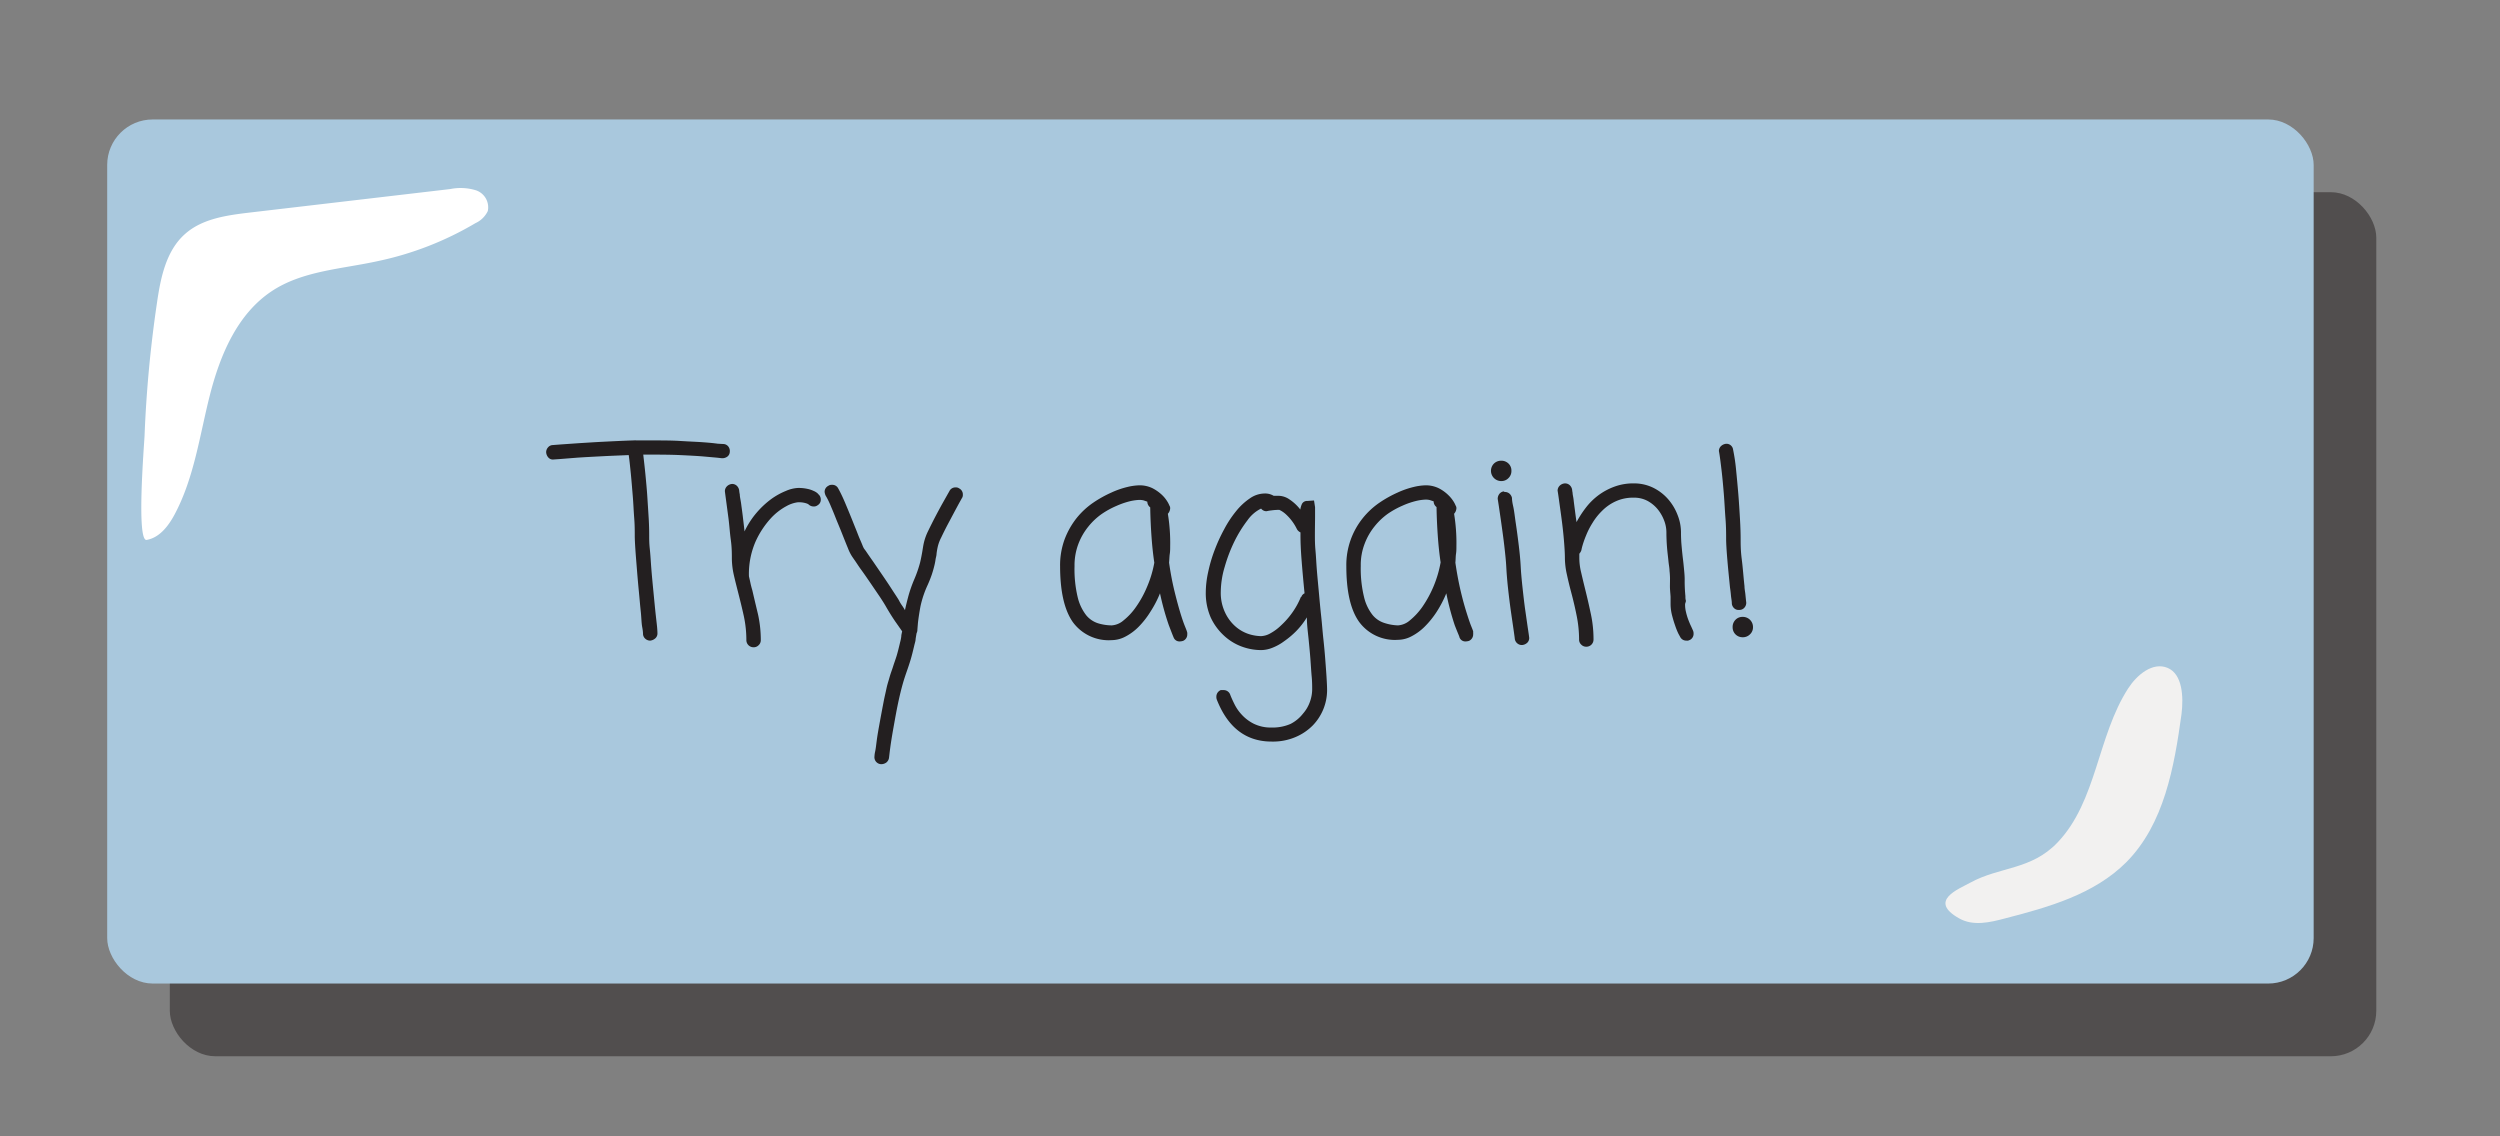 <svg xmlns="http://www.w3.org/2000/svg" width="110mm" height="50mm" viewBox="0 0 311.81 141.73"><rect x="0" y="0" width="311.81" height="141.73" fill="#808080" stroke="none"/><defs><style>.cls-1{fill:#514e4e;}.cls-2{fill:#a9c8dd;}.cls-3{fill:#fff;}.cls-4{fill:#f2f1f0;}.cls-5{fill:#231f20;}</style></defs><title>tryagain_icon</title><g id="taber_side" data-name="taber side"><g id="startknap"><rect class="cls-1" x="21.18" y="23.97" width="275.2" height="107.77" rx="5.67" ry="5.67"/><rect class="cls-2" x="13.37" y="14.9" width="275.2" height="107.77" rx="5.67" ry="5.67"/><path class="cls-3" d="M19.58,37.76c.45-3.11,1.13-6.47,3.48-8.56,2.15-1.93,5.22-2.35,8.09-2.69l25-2.93a6.52,6.52,0,0,1,3.23.16,2.24,2.24,0,0,1,1.46,2.58,3.14,3.14,0,0,1-1.54,1.51,40,40,0,0,1-12.15,4.73c-4.53,1-9.4,1.2-13.25,3.75-4.32,2.86-6.46,8-7.73,13s-1.95,10.28-4.39,14.85c-.77,1.44-1.88,2.9-3.49,3.18-1.3.22-.3-12-.26-13A154.28,154.28,0,0,1,19.58,37.76Z"/><path class="cls-4" d="M256.65,105.05c4.87-5.13,4.94-13.22,8.77-19.17,1.09-1.7,3.07-3.36,4.93-2.58s2,3.6,1.74,5.74c-.91,6.64-2.17,13.74-6.89,18.5-4,4-9.67,5.6-15.1,7-1.9.51-4,1-5.75,0-3.94-2.21,0-3.67,1.37-4.44C249.45,108.05,253.33,108.55,256.65,105.05Z"/><path class="cls-5" d="M90.25,55.38a.81.81,0,0,1,.58.3.92.92,0,0,1,.19.7.76.76,0,0,1-.29.56,1.06,1.06,0,0,1-.7.21l-.62-.07-1.8-.16c-.77-.06-1.7-.11-2.79-.16s-2.29-.06-3.62-.06h-.49l-.48,0c.08.71.18,1.53.27,2.47s.18,1.87.24,2.82.12,1.84.17,2.69.06,1.54.06,2.08,0,1,.08,1.74.12,1.57.19,2.46.16,1.81.25,2.74.17,1.78.25,2.55.16,1.39.21,1.9S82,79,82,79a.81.81,0,0,1-.24.59,1.14,1.14,0,0,1-.66.31.91.91,0,0,1-.61-.23.84.84,0,0,1-.29-.58c0-.06,0-.35-.1-.87S80,77,79.92,76.28s-.15-1.61-.24-2.53-.17-1.84-.24-2.73-.14-1.71-.19-2.46-.08-1.34-.08-1.77c0-.58,0-1.31-.07-2.2s-.1-1.79-.18-2.74-.15-1.87-.24-2.77-.17-1.67-.26-2.32c-1.16.05-2.29.09-3.41.15s-2.11.11-3,.17l-2.13.17-.85.06a.74.74,0,0,1-.62-.23,1.06,1.06,0,0,1-.29-.67.89.89,0,0,1,.23-.61.8.8,0,0,1,.58-.29l.9-.07,2.29-.16c1-.06,2-.13,3.21-.19s2.4-.12,3.62-.16l.13,0a.65.65,0,0,1,.26,0l.92,0,.92,0c1.37,0,2.61,0,3.7.07s2,.1,2.82.16,1.39.12,1.82.18Z"/><path class="cls-5" d="M99.5,60.86a5.07,5.07,0,0,1,1.19.11,3.31,3.31,0,0,1,.79.26,1.72,1.72,0,0,1,.49.3l.24.26a.86.86,0,0,1,.16.48A.78.78,0,0,1,102,63a.77.77,0,0,1-.51.17.94.94,0,0,1-.68-.29,1.84,1.84,0,0,0-.34-.13,3,3,0,0,0-1-.1,4,4,0,0,0-1.39.48,7.43,7.43,0,0,0-2,1.58,11.06,11.06,0,0,0-1.85,2.85,10.14,10.14,0,0,0-.82,4.31c.06.28.13.56.19.85s.14.59.23.89c.23,1,.47,2,.71,3a15,15,0,0,1,.35,3.22.84.84,0,0,1-.27.64.85.85,0,0,1-.63.26.89.89,0,0,1-.9-.9,14.28,14.28,0,0,0-.32-3c-.22-1-.45-1.93-.68-2.83s-.4-1.57-.57-2.31a9.71,9.71,0,0,1-.24-2c0-.63,0-1.41-.13-2.35s-.18-1.87-.3-2.76-.22-1.66-.31-2.32-.13-1-.13-1a.87.87,0,0,1,.23-.58,1,1,0,0,1,.67-.32.84.84,0,0,1,.57.21,1,1,0,0,1,.31.56,4.3,4.3,0,0,0,.08.54c0,.31.11.7.17,1.17s.14,1,.21,1.61.15,1.22.21,1.83a10.42,10.42,0,0,1,1.53-2.36,10.9,10.9,0,0,1,1.82-1.69,8.62,8.62,0,0,1,1.81-1A4.3,4.3,0,0,1,99.5,60.86Z"/><path class="cls-5" d="M119.64,60.92a.83.83,0,0,1,.45.77.7.7,0,0,1-.13.46l-.25.45c-.18.32-.39.72-.65,1.2l-.84,1.58c-.3.57-.58,1.13-.83,1.66a5,5,0,0,0-.42,1.11,8.38,8.38,0,0,0-.16.92c0,.22-.08.44-.12.68a6.5,6.5,0,0,1-.16.82q-.11.47-.3,1.05c-.13.39-.3.83-.52,1.32a12.76,12.76,0,0,0-.9,2.66c-.13.7-.24,1.39-.32,2.08l-.07.87a.87.87,0,0,1-.1.42q-.06.34-.12.72c0,.25-.1.52-.17.82-.17.73-.32,1.33-.46,1.79s-.29.91-.44,1.34-.35,1-.53,1.64-.38,1.43-.6,2.48-.36,1.87-.51,2.7-.27,1.54-.36,2.14-.15,1.07-.19,1.42l-.06.51a.92.92,0,0,1-.33.57,1.07,1.07,0,0,1-.67.21.87.87,0,0,1-.81-1s0-.21.08-.57.13-.84.21-1.45.21-1.33.36-2.16.32-1.73.51-2.72c.11-.56.22-1,.32-1.48s.21-.82.31-1.16.19-.66.29-.94.19-.54.27-.8.29-.83.42-1.26.27-1,.42-1.64a5.58,5.58,0,0,0,.15-.73c0-.22.07-.44.11-.66l-.89-1.27c-.37-.55-.73-1.12-1.08-1.73-.19-.34-.47-.79-.83-1.33l-1.15-1.69c-.4-.58-.78-1.14-1.16-1.66s-.67-1-.88-1.28l-.26-.38a5.26,5.26,0,0,1-.5-1c-.21-.5-.51-1.26-.92-2.29l-.52-1.26c-.17-.43-.33-.84-.5-1.24s-.31-.75-.46-1.06a7.32,7.32,0,0,0-.39-.73,1.61,1.61,0,0,1-.13-.45.83.83,0,0,1,.45-.77.69.69,0,0,1,.45-.13.81.81,0,0,1,.78.42c.23.41.53,1,.9,1.88s.73,1.75,1.1,2.69c.12.3.25.61.37.92s.23.6.35.87.22.51.31.73a3.15,3.15,0,0,0,.19.42l.26.35c.21.32.51.75.89,1.29l1.17,1.71c.41.6.8,1.18,1.16,1.74s.66,1,.87,1.35a5,5,0,0,0,.37.63,6.73,6.73,0,0,1,.4.63c.11-.52.25-1.08.41-1.69a16.51,16.51,0,0,1,.75-2.15,15,15,0,0,0,.73-2.11c.12-.5.21-1,.27-1.34s.11-.74.2-1.12a6.72,6.72,0,0,1,.51-1.42q.39-.81.84-1.68c.3-.58.59-1.11.85-1.59l.68-1.21c.18-.32.29-.5.31-.55a.83.83,0,0,1,.77-.45A.69.69,0,0,1,119.64,60.92Z"/><path class="cls-5" d="M145.81,70.17c.19,1.33.42,2.52.68,3.58s.5,1.94.72,2.67.42,1.3.58,1.69.24.61.24.63a.83.83,0,0,1,.05.18.9.9,0,0,1,0,.18.86.86,0,0,1-.52.83,1.47,1.47,0,0,1-.38.07.78.78,0,0,1-.81-.52q-.06-.12-.6-1.53A33.09,33.09,0,0,1,144.68,74a13.39,13.39,0,0,1-1.21,2.32A10.64,10.64,0,0,1,142,78.19a6.66,6.66,0,0,1-1.64,1.21,3.73,3.73,0,0,1-1.69.44,5.54,5.54,0,0,1-4.87-2.26q-1.57-2.25-1.58-6.93a9.38,9.38,0,0,1,.58-3.43,9.91,9.91,0,0,1,1.5-2.63,9.72,9.72,0,0,1,2.06-1.9,14.51,14.51,0,0,1,2.24-1.25,10.68,10.68,0,0,1,2-.7,7.18,7.18,0,0,1,1.48-.21,3.65,3.65,0,0,1,1.68.37,5.16,5.16,0,0,1,1.18.84,4.08,4.08,0,0,1,.69.87,2.91,2.91,0,0,1,.22.44.6.6,0,0,1,.1.35,1.11,1.11,0,0,1-.29.68,22.35,22.35,0,0,1,.29,4c0,.35,0,.69-.05,1S145.85,69.8,145.81,70.17ZM138.66,78a2.49,2.49,0,0,0,1.48-.63,7.81,7.81,0,0,0,1.56-1.69,13,13,0,0,0,1.37-2.5,13.72,13.72,0,0,0,.9-3c-.15-1-.27-2.12-.35-3.26s-.14-2.35-.16-3.64a.88.88,0,0,1-.36-.71l-.46-.16a2.29,2.29,0,0,0-.54-.06,6.28,6.28,0,0,0-1.19.17,10.13,10.13,0,0,0-1.67.58,10.64,10.64,0,0,0-1.82,1,8.08,8.08,0,0,0-1.68,1.58,7.87,7.87,0,0,0-1.24,2.16,7.56,7.56,0,0,0-.48,2.77,15,15,0,0,0,.4,3.9,5.87,5.87,0,0,0,1.06,2.23,3.16,3.16,0,0,0,1.48,1A6.07,6.07,0,0,0,138.66,78Z"/><path class="cls-5" d="M164,66.79c0,.49,0,1.11.07,1.85s.1,1.54.17,2.42.16,1.79.25,2.77.18,2,.29,3,.17,1.9.27,2.81.18,1.78.24,2.58.12,1.55.16,2.21.07,1.23.07,1.68a6.35,6.35,0,0,1-1.77,4.35,6.64,6.64,0,0,1-2.15,1.46,7.16,7.16,0,0,1-3,.57q-4.77,0-6.83-5.22a.9.9,0,0,1-.06-.36.88.88,0,0,1,.55-.84l.17,0,.18,0a.86.86,0,0,1,.84.61c.11.28.27.65.5,1.11a5.44,5.44,0,0,0,.92,1.34,5.17,5.17,0,0,0,1.49,1.13,4.81,4.81,0,0,0,2.24.48,5.58,5.58,0,0,0,2.36-.45A4.64,4.64,0,0,0,162.52,89a4.49,4.49,0,0,0,.87-1.5,4.7,4.7,0,0,0,.27-1.48c0-.43,0-1-.06-1.63s-.1-1.38-.16-2.18-.14-1.63-.23-2.53S163,77.94,163,77a9.72,9.72,0,0,1-1.33,1.71A10.7,10.7,0,0,1,160.13,80a6.22,6.22,0,0,1-1.48.81,3.85,3.85,0,0,1-1.34.27,7,7,0,0,1-2.49-.46,6.62,6.62,0,0,1-2.21-1.39A7.12,7.12,0,0,1,151,77a7.58,7.58,0,0,1-.61-3.14,12.13,12.13,0,0,1,.29-2.48,18.47,18.47,0,0,1,.79-2.71A20.74,20.74,0,0,1,152.69,66a13.54,13.54,0,0,1,1.5-2.27,7.83,7.83,0,0,1,1.71-1.58,3.27,3.27,0,0,1,1.83-.6,2.06,2.06,0,0,1,1.13.29l.32,0h.36a2.45,2.45,0,0,1,1.29.45,5.63,5.63,0,0,1,1.35,1.26,2.56,2.56,0,0,1,.21-.71.71.71,0,0,1,.66-.36l.84-.06.13.84v.11s0,.12,0,.27,0,.42,0,.88S164,65.69,164,66.79Zm-1.7,7.67a.77.77,0,0,1,.41-.46c-.15-1.48-.27-2.85-.37-4.12s-.14-2.3-.14-3.09V66.4a.93.93,0,0,1-.45-.42,6.17,6.17,0,0,0-1.34-1.81,3.26,3.26,0,0,0-.85-.58,7.19,7.19,0,0,0-1,.07,5.15,5.15,0,0,0-.59.1.82.82,0,0,1-.68-.33,4.47,4.47,0,0,0-1.69,1.45,15.74,15.74,0,0,0-1.63,2.63,19,19,0,0,0-1.22,3.19,11.17,11.17,0,0,0-.49,3.11,5.73,5.73,0,0,0,.52,2.55A5.27,5.27,0,0,0,154,78.05a4.8,4.8,0,0,0,1.66,1,5.34,5.34,0,0,0,1.62.29,2.54,2.54,0,0,0,1.15-.34,6.12,6.12,0,0,0,1.35-1,10.05,10.05,0,0,0,1.34-1.51A9.64,9.64,0,0,0,162.25,74.46Z"/><path class="cls-5" d="M181.52,70.17c.19,1.33.42,2.52.67,3.58s.5,1.94.73,2.67.42,1.3.58,1.69.24.61.24.63,0,.13,0,.18a.9.9,0,0,1,0,.18.88.88,0,0,1-.52.83,1.46,1.46,0,0,1-.39.07.77.77,0,0,1-.8-.52c0-.08-.24-.59-.6-1.53A33.09,33.09,0,0,1,180.39,74a14.12,14.12,0,0,1-1.21,2.32,11.13,11.13,0,0,1-1.48,1.83,6.7,6.7,0,0,1-1.65,1.21,3.67,3.67,0,0,1-1.69.44,5.53,5.53,0,0,1-4.86-2.26c-1.06-1.5-1.58-3.81-1.58-6.93A9.32,9.32,0,0,1,170,64.59a9.72,9.72,0,0,1,2.06-1.9,14.51,14.51,0,0,1,2.24-1.25,10.68,10.68,0,0,1,2-.7,7.18,7.18,0,0,1,1.48-.21,3.68,3.68,0,0,1,1.68.37,4.88,4.88,0,0,1,1.17.84,4.16,4.16,0,0,1,.7.87,2.91,2.91,0,0,1,.22.44.6.6,0,0,1,.1.35,1.11,1.11,0,0,1-.29.68,22.35,22.35,0,0,1,.29,4c0,.35,0,.69-.05,1S181.56,69.8,181.52,70.17ZM174.36,78a2.51,2.51,0,0,0,1.49-.63,8.35,8.35,0,0,0,1.56-1.69,14.13,14.13,0,0,0,2.27-5.54c-.15-1-.27-2.12-.35-3.26s-.14-2.35-.16-3.64a.88.88,0,0,1-.36-.71l-.47-.16a2.2,2.2,0,0,0-.53-.06,6.18,6.18,0,0,0-1.19.17,9.91,9.91,0,0,0-1.68.58,11,11,0,0,0-1.82,1,8.29,8.29,0,0,0-1.67,1.58,7.87,7.87,0,0,0-1.24,2.16,7.35,7.35,0,0,0-.49,2.77,15,15,0,0,0,.41,3.9,5.72,5.72,0,0,0,1.06,2.23,3.11,3.11,0,0,0,1.48,1A6,6,0,0,0,174.36,78Z"/><path class="cls-5" d="M187.25,60a1.28,1.28,0,0,1-.91-2.19,1.28,1.28,0,0,1,.91-.35,1.26,1.26,0,0,1,.89.35,1.2,1.2,0,0,1,.37.91,1.21,1.21,0,0,1-.37.91A1.2,1.2,0,0,1,187.25,60Zm.42,1.36a.88.88,0,0,1,.6.21,1,1,0,0,1,.31.53c0,.07,0,.4.14,1s.21,1.33.34,2.19.25,1.78.37,2.76.2,1.85.24,2.62.12,1.64.23,2.65.22,2,.35,2.88.24,1.7.34,2.35.14,1,.14,1a.83.83,0,0,1-.22.59,1.06,1.06,0,0,1-.68.31.87.87,0,0,1-.59-.21.9.9,0,0,1-.31-.56c0-.07-.05-.42-.14-1.06s-.21-1.43-.34-2.34-.25-1.88-.36-2.89-.18-1.9-.22-2.67-.13-1.61-.24-2.58-.24-1.88-.36-2.74-.23-1.59-.32-2.21-.15-.94-.15-1a1,1,0,0,1,.2-.58.84.84,0,0,1,.54-.32Z"/><path class="cls-5" d="M210.17,75.39a3.8,3.8,0,0,0,.11.93,7.65,7.65,0,0,0,.27.92c.11.29.22.56.33.79s.19.42.25.55a.93.93,0,0,1,.1.45.85.85,0,0,1-.45.78l-.23.09a.73.73,0,0,1-.22,0,.84.84,0,0,1-.78-.48s-.09-.16-.22-.4a8.53,8.53,0,0,1-.4-1q-.21-.59-.39-1.29a5.82,5.82,0,0,1-.18-1.42c0-.11,0-.23,0-.37s0-.3,0-.47-.05-.63-.07-1,0-.78,0-1.27a9.12,9.12,0,0,0-.06-1c0-.35-.09-.75-.13-1.18s-.13-1.11-.18-1.72-.08-1.26-.08-1.95a4.16,4.16,0,0,0-.27-1.4,5.1,5.1,0,0,0-.79-1.4,4.3,4.3,0,0,0-1.28-1.07,3.54,3.54,0,0,0-1.75-.41,5.15,5.15,0,0,0-2.24.46,5.75,5.75,0,0,0-1.69,1.18,7.61,7.61,0,0,0-1.21,1.53,9.48,9.48,0,0,0-.79,1.55,11.29,11.29,0,0,0-.44,1.24,5.22,5.22,0,0,0-.14.58,1.21,1.21,0,0,1-.26.45v.58a7.67,7.67,0,0,0,.23,1.77q.23,1,.51,2.13.36,1.44.69,3a15,15,0,0,1,.34,3.22.89.89,0,0,1-.9.9.85.85,0,0,1-.63-.26.84.84,0,0,1-.27-.64,15,15,0,0,0-.31-3c-.2-1-.42-1.93-.66-2.83s-.4-1.57-.56-2.31a9.71,9.71,0,0,1-.24-2c0-.63-.05-1.41-.13-2.35s-.19-1.87-.31-2.76-.23-1.66-.32-2.32-.15-1-.15-1a.87.87,0,0,1,.23-.58,1,1,0,0,1,.68-.32.87.87,0,0,1,.59.21,1,1,0,0,1,.31.56,3.77,3.77,0,0,0,.06.41c0,.22.09.52.13.9s.1.8.16,1.27.13,1,.2,1.48a13.24,13.24,0,0,1,1.14-1.77,8.13,8.13,0,0,1,1.55-1.55,7.91,7.91,0,0,1,2-1.09,6.77,6.77,0,0,1,2.45-.42,5.42,5.42,0,0,1,2.4.53,6,6,0,0,1,1.85,1.4,6.54,6.54,0,0,1,1.21,2,5.89,5.89,0,0,1,.43,2.19,18,18,0,0,0,.09,1.84c.05.58.11,1.12.17,1.61s.09.85.13,1.26.07.79.07,1.16a18.81,18.81,0,0,0,.09,2.06c0,.19,0,.37.05.53S210.17,75.22,210.17,75.39Z"/><path class="cls-5" d="M216.9,76.07a.77.77,0,0,1-.61-.21.9.9,0,0,1-.29-.6c0-.32-.08-.65-.11-1s-.07-.67-.12-1c-.12-1.22-.24-2.38-.33-3.46s-.15-2-.15-2.6,0-1.5-.08-2.51-.12-2-.21-3.11-.18-2.08-.29-3-.21-1.74-.32-2.32a.84.84,0,0,1,.22-.58,1.07,1.07,0,0,1,.68-.33.83.83,0,0,1,.87.74,22.85,22.85,0,0,1,.36,2.39c.1,1,.2,2.06.29,3.14s.15,2.14.21,3.16.08,1.84.08,2.46,0,1.44.14,2.52.21,2.19.34,3.35c0,.34.08.69.11,1s.07.7.11,1.06a.92.92,0,0,1-.24.63A.81.81,0,0,1,216.9,76.07Zm.45.87a1.26,1.26,0,0,1,1.29,1.29,1.18,1.18,0,0,1-.37.88,1.24,1.24,0,0,1-.92.37,1.23,1.23,0,0,1-1.25-1.25,1.26,1.26,0,0,1,.35-.92A1.19,1.19,0,0,1,217.35,76.94Z"/></g></g></svg>
